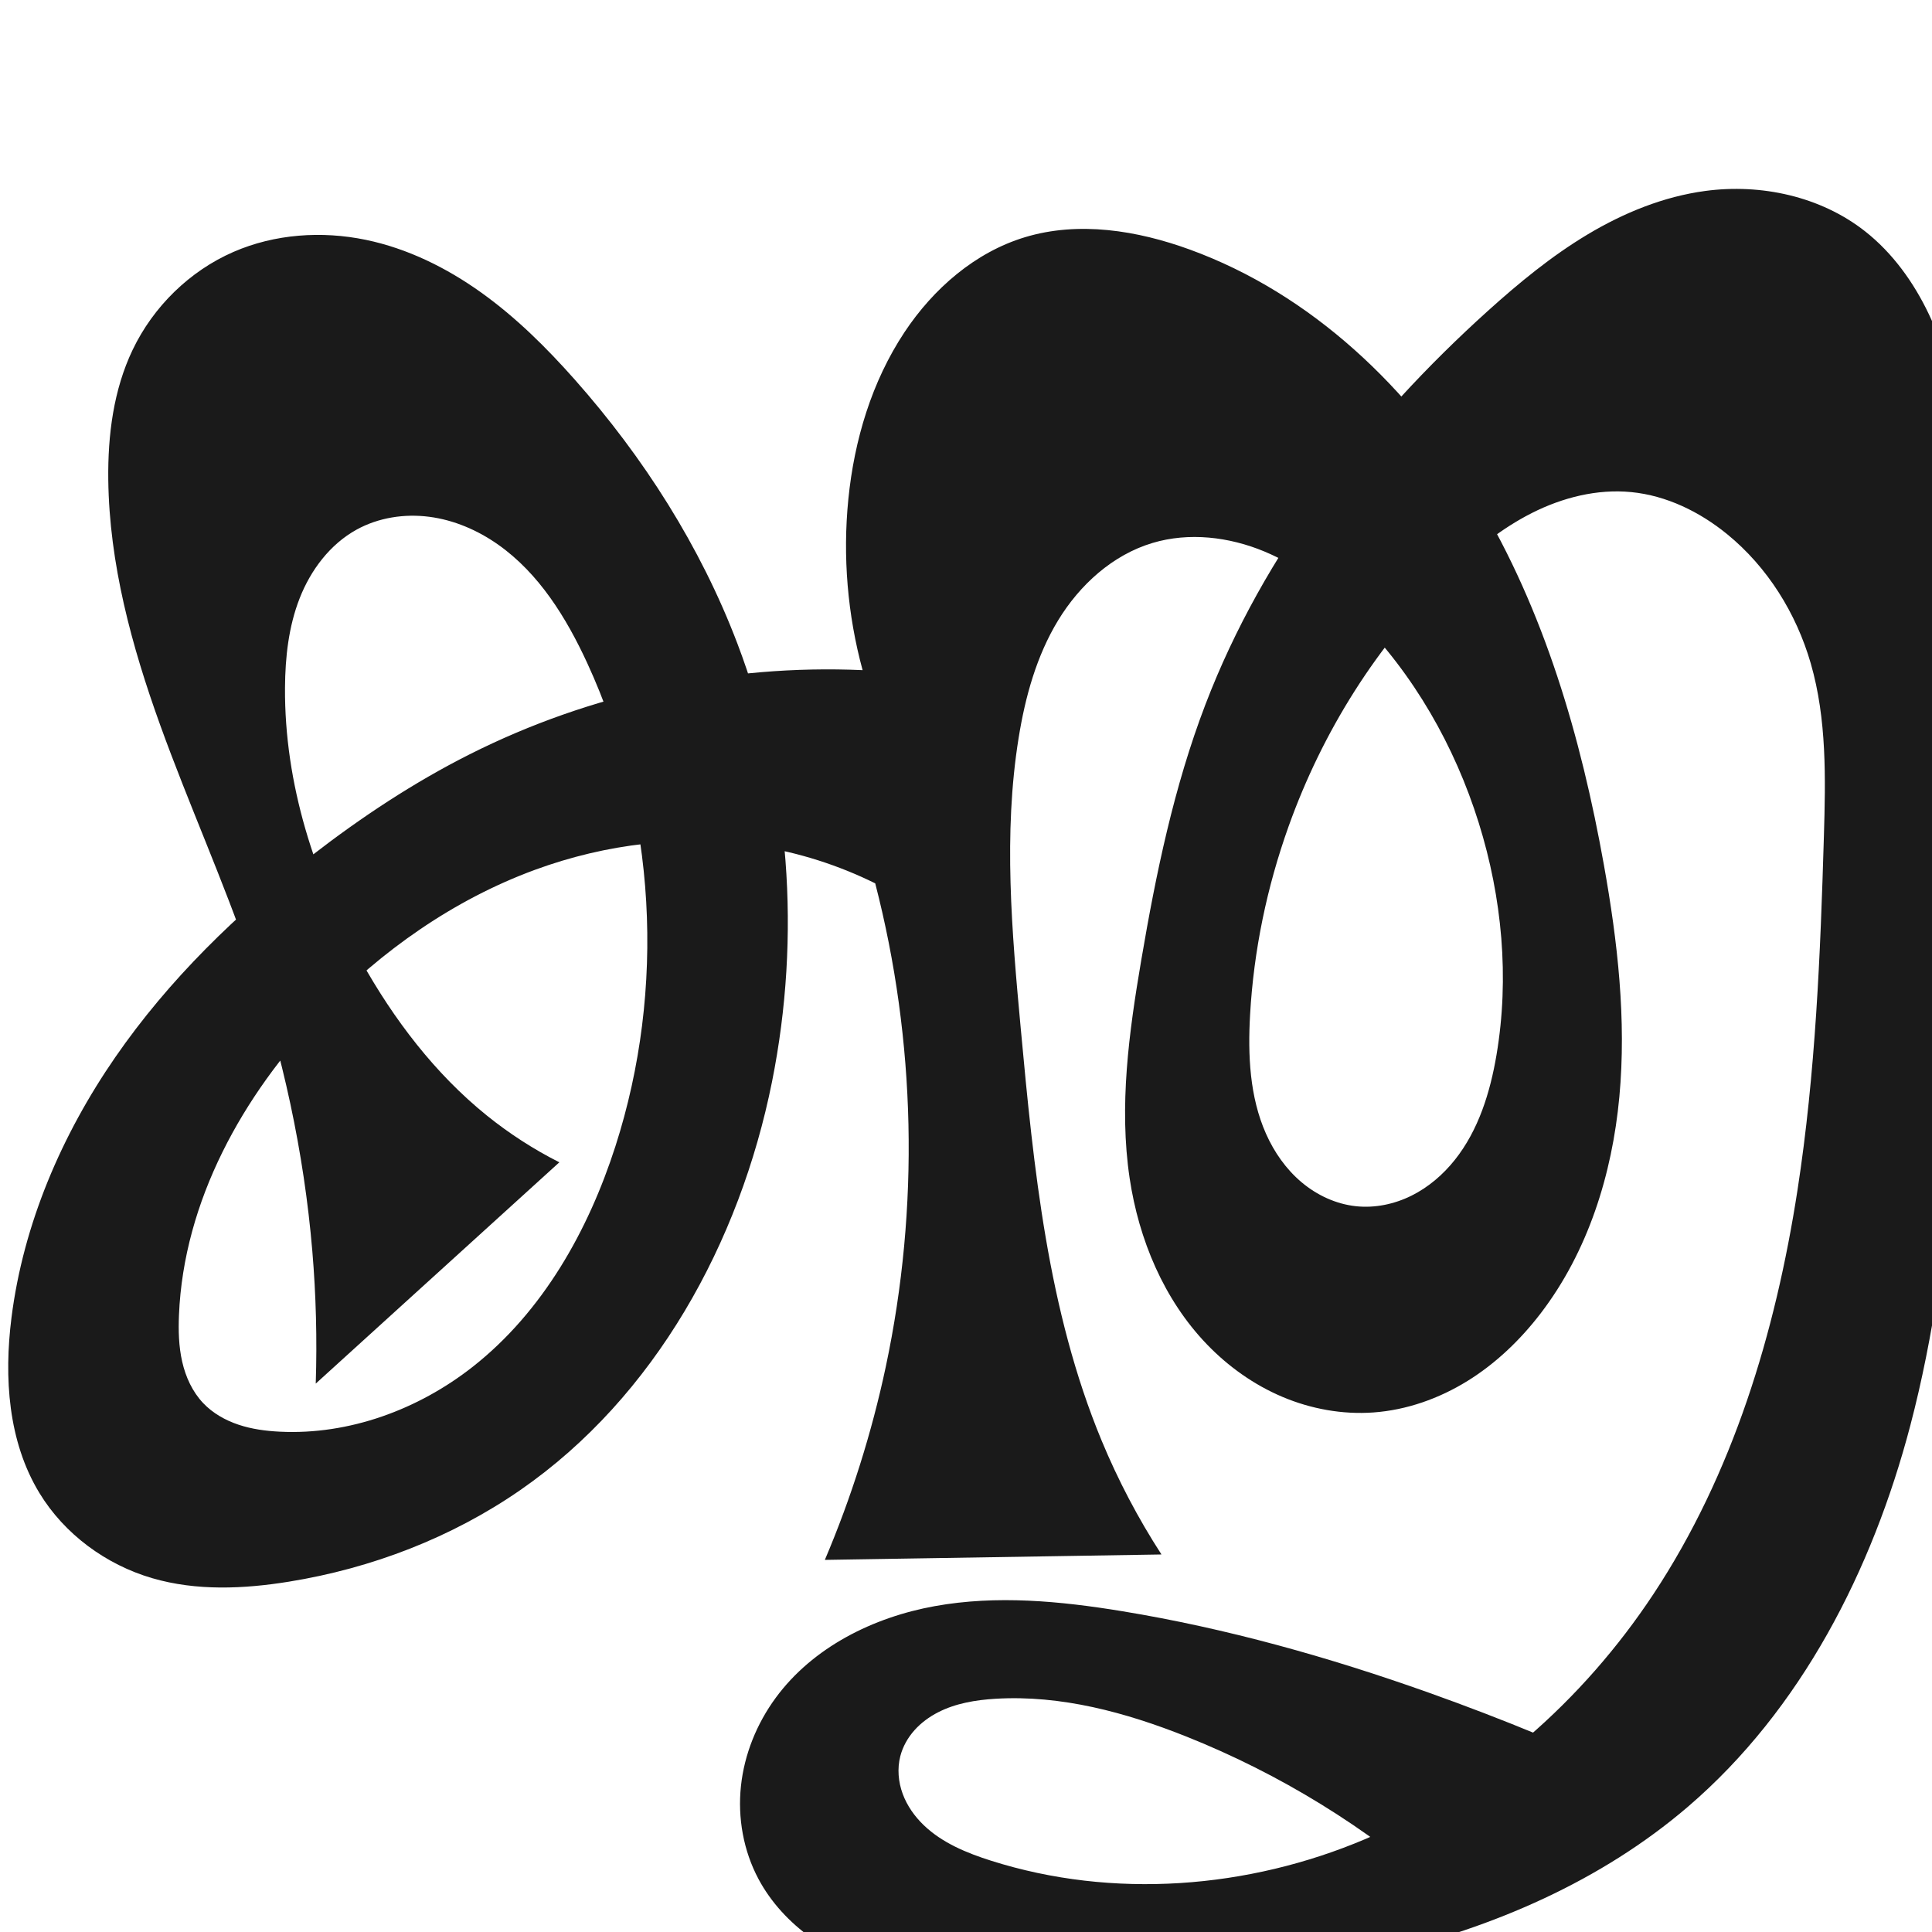 <?xml version="1.0" encoding="UTF-8" standalone="no"?>
<svg
   xmlns:dc="http://purl.org/dc/elements/1.1/"
   xmlns:cc="http://creativecommons.org/ns#"
   xmlns:rdf="http://www.w3.org/1999/02/22-rdf-syntax-ns#"
   xmlns:svg="http://www.w3.org/2000/svg"
   xmlns="http://www.w3.org/2000/svg"
   xmlns:sodipodi="http://sodipodi.sourceforge.net/DTD/sodipodi-0.dtd"
   xmlns:inkscape="http://www.inkscape.org/namespaces/inkscape"
   xml:space="preserve"
   width="1000"
   height="1000"
   version="1.1"
   style="clip-rule:evenodd;fill-rule:evenodd;image-rendering:optimizeQuality;shape-rendering:geometricPrecision;text-rendering:geometricPrecision"
   viewBox="0 0 1000 1000"
   id="svg10"
   sodipodi:docname="ക്തൃ.svg"
   inkscape:version="1.0.1 (3bc2e813f5, 2020-09-07)"><sodipodi:namedview
   pagecolor="#ffffff"
   bordercolor="#666666"
   borderopacity="1"
   objecttolerance="10"
   gridtolerance="10"
   guidetolerance="10"
   inkscape:pageopacity="0"
   inkscape:pageshadow="2"
   inkscape:window-width="1920"
   inkscape:window-height="1015"
   id="namedview12"
   showgrid="false"
   inkscape:zoom="0.9588368"
   inkscape:cx="607.46414"
   inkscape:cy="672.20762"
   inkscape:window-x="1920"
   inkscape:window-y="0"
   inkscape:window-maximized="1"
   inkscape:current-layer="g885"
   showguides="true"
   inkscape:guide-bbox="true"
   inkscape:document-rotation="0"
   inkscape:snap-to-guides="true"><sodipodi:guide
     position="0,1000"
     orientation="0,1"
     id="guide16"
     inkscape:label=""
     inkscape:locked="true"
     inkscape:color="rgb(0,0,255)" /><sodipodi:guide
     position="1763.312,2036.169"
     orientation="1000,0"
     id="guide18" /><sodipodi:guide
     position="0,200"
     orientation="0,1"
     id="guide20"
     inkscape:label="base"
     inkscape:locked="true"
     inkscape:color="rgb(0,0,255)" /><inkscape:grid
     type="xygrid"
     id="grid24"
     originx="-473.376"
     originy="-489.692" /><sodipodi:guide
     position="0,0"
     orientation="0,1"
     id="guide34"
     inkscape:label="bottom"
     inkscape:locked="true"
     inkscape:color="rgb(0,0,255)" /><sodipodi:guide
     position="225.051,1693.319"
     orientation="0,1"
     id="guide44"
     inkscape:label=""
     inkscape:locked="false"
     inkscape:color="rgb(0,0,255)" /><sodipodi:guide
     position="0,900"
     orientation="0,1"
     id="guide46"
     inkscape:label=""
     inkscape:locked="true"
     inkscape:color="rgb(0,0,255)" /><sodipodi:guide
     position="1022.92,527.225"
     orientation="-1,0"
     id="guide841"
     inkscape:label="width"
     inkscape:locked="false"
     inkscape:color="rgb(0,0,255)" /><sodipodi:guide
     position="0,1000"
     orientation="0,1000"
     id="guide860" /><sodipodi:guide
     position="1000,1000"
     orientation="1000,0"
     id="guide862" /><sodipodi:guide
     position="1000,0"
     orientation="0,-1000"
     id="guide864" /><sodipodi:guide
     position="0,0"
     orientation="-1000,0"
     id="guide866" /></sodipodi:namedview>
 <defs
   id="defs4"><inkscape:path-effect
   effect="spiro"
   id="path-effect1521"
   is_visible="true"
   lpeversion="1" /><inkscape:path-effect
   effect="spiro"
   id="path-effect858"
   is_visible="true"
   lpeversion="1" /><inkscape:path-effect
   effect="spiro"
   id="path-effect854"
   is_visible="true"
   lpeversion="1" />
  <style
   type="text/css"
   id="style2">
   <![CDATA[
    .fil0 {fill:#EF7F1A;fill-rule:nonzero}
   ]]>
  </style>
 <inkscape:path-effect
   effect="spiro"
   id="path-effect1214"
   is_visible="true"
   lpeversion="1" /><inkscape:path-effect
   effect="spiro"
   id="path-effect1195"
   is_visible="true"
   lpeversion="1" /><inkscape:path-effect
   effect="spiro"
   id="path-effect992"
   is_visible="true"
   lpeversion="1" /><inkscape:path-effect
   effect="spiro"
   id="path-effect287"
   is_visible="true"
   lpeversion="1" /><inkscape:path-effect
   effect="spiro"
   id="path-effect1032"
   is_visible="true"
   lpeversion="1" /><inkscape:path-effect
   effect="spiro"
   id="path-effect1218"
   is_visible="true"
   lpeversion="1" /><inkscape:path-effect
   effect="spiro"
   id="path-effect309"
   is_visible="true"
   lpeversion="1" /><inkscape:path-effect
   effect="spiro"
   id="path-effect1176"
   is_visible="true"
   lpeversion="1" /><inkscape:path-effect
   effect="spiro"
   id="path-effect851"
   is_visible="true"
   lpeversion="1" /><style
   type="text/css"
   id="style2-9">
   <![CDATA[
    .fil0 {fill:#EF7F1A;fill-rule:nonzero}
   ]]>
  </style><inkscape:path-effect
   effect="spiro"
   id="path-effect1060"
   is_visible="true"
   lpeversion="1" /><inkscape:path-effect
   effect="spiro"
   id="path-effect1047"
   is_visible="true"
   lpeversion="1" /><inkscape:path-effect
   effect="spiro"
   id="path-effect1085"
   is_visible="true"
   lpeversion="1" /><inkscape:path-effect
   effect="spiro"
   id="path-effect1286"
   is_visible="true"
   lpeversion="1" /><inkscape:path-effect
   effect="spiro"
   id="path-effect1305"
   is_visible="true"
   lpeversion="1" /></defs>
 
<g
   style="clip-rule:evenodd;fill-rule:evenodd;image-rendering:optimizeQuality;shape-rendering:geometricPrecision;text-rendering:geometricPrecision"
   id="g885"><path
     id="path1210-6"
     style="display:inline;fill:#1a1a1a;fill-rule:nonzero;stroke:none;stroke-width:2.221px;stroke-linecap:butt;stroke-linejoin:miter;stroke-opacity:1"
     d="m 439.101,258.363 c 3.054,-30.551 12.102,-60.86 29.079,-86.443 14.935,-22.505 36.525,-41.341 62.381,-49.153 27.768,-8.389 58.017,-3.523 85.274,6.401 63.013,22.941 114.339,71.987 148.92,129.442 34.581,57.455 53.603,123.043 65.417,189.054 7.09,39.614 11.72,80.02 7.999,120.091 -3.721,40.071 -16.232,80.025 -40.684,111.987 -10.51,13.739 -23.192,25.924 -37.898,35.031 -14.706,9.108 -31.479,15.077 -48.733,16.313 -16.001,1.146 -32.221,-1.799 -47,-8.038 -14.779,-6.238 -28.121,-15.728 -39.235,-27.296 -22.228,-23.136 -35.182,-54.173 -39.92,-85.905 -5.582,-37.382 -0.347,-75.475 5.984,-112.738 7.638,-44.961 16.945,-89.889 33.246,-132.482 30.135,-78.742 83.47,-147.138 146.077,-203.608 16.17,-14.585 33.072,-28.507 51.758,-39.689 18.686,-11.182 39.274,-19.593 60.856,-22.493 28.94,-3.888 59.733,2.812 82.694,20.852 14.307,11.24 25.196,26.429 33.02,42.855 7.824,16.426 12.704,34.109 16.351,51.934 11.341,55.429 11.027,112.521 9.512,169.078 -1.888,70.505 -5.573,140.984 -12.352,211.189 -4.651,48.169 -10.79,96.365 -23.095,143.167 -19.656,74.761 -56.386,146.938 -115.077,197.246 -44.963,38.541 -100.955,62.686 -158.621,76.171 -57.665,13.485 -117.233,16.764 -176.452,17.22 -27.467,0.212 -55.352,-0.232 -81.704,-7.982 -13.176,-3.875 -25.88,-9.588 -37.052,-17.576 -11.172,-7.988 -20.787,-18.299 -27.254,-30.415 -7.799,-14.613 -10.828,-31.639 -9.08,-48.11 1.748,-16.471 8.201,-32.348 18.008,-45.696 19.217,-26.158 50.412,-41.684 82.355,-47.445 31.943,-5.761 64.827,-2.642 96.857,2.614 54.154,8.886 107.201,23.814 158.903,42.214 38.02,13.531 75.368,28.951 111.86,46.184 l -105.154,57.893 c -38.958,-34.432 -83.89,-62.088 -132.181,-81.357 -31.44,-12.546 -65.008,-21.635 -98.798,-19.604 -10.27,0.617 -20.672,2.322 -29.825,7.021 -4.576,2.349 -8.797,5.441 -12.221,9.28 -3.423,3.84 -6.034,8.44 -7.317,13.422 -1.649,6.401 -1.054,13.288 1.232,19.49 2.286,6.202 6.209,11.735 10.986,16.305 9.553,9.139 22.178,14.32 34.78,18.317 63.007,19.984 133.015,14.605 193.839,-11.272 60.825,-25.876 112.446,-71.522 148.923,-126.646 41.183,-62.234 63.239,-135.47 74.628,-209.223 9.343,-60.505 11.85,-121.839 13.658,-183.035 0.888,-30.056 1.542,-60.676 -6.802,-89.564 -7.486,-25.917 -22.387,-49.867 -43.301,-66.907 -14.183,-11.556 -31.333,-19.949 -49.54,-21.747 -17.689,-1.747 -35.624,2.8 -51.488,10.817 -15.864,8.017 -29.818,19.384 -42.606,31.729 -37.446,36.152 -65.796,81.426 -83.321,130.437 -11.21,31.349 -18.071,64.277 -19.944,97.518 -1.177,20.877 -0.258,42.473 8.229,61.584 4.244,9.555 10.381,18.35 18.373,25.091 7.992,6.74 17.885,11.36 28.283,12.455 9.774,1.03 19.774,-1.073 28.582,-5.434 8.808,-4.361 16.442,-10.922 22.557,-18.617 12.229,-15.389 18.232,-34.845 21.514,-54.225 6.768,-39.967 2.911,-81.447 -9.176,-120.139 -12.416,-39.744 -33.642,-76.945 -62.968,-106.504 -13.905,-14.015 -29.797,-26.414 -48.026,-33.994 -18.23,-7.58 -38.996,-10.063 -57.905,-4.389 -20.623,6.189 -37.636,21.662 -48.823,40.06 -11.187,18.398 -17.017,39.589 -20.442,60.847 -7.992,49.608 -3.529,100.282 1.093,150.316 6.693,72.446 13.983,146.116 41.846,213.323 8.52,20.551 18.911,40.327 31.001,59.002 l -174.236,2.804 c 13.694,-32.232 24.276,-65.785 31.552,-100.041 17.483,-82.31 15.59,-168.67 -5.482,-250.135 -19.036,-9.413 -39.502,-15.927 -60.477,-19.25 -38.709,-6.133 -78.873,-1.261 -115.66,12.254 -42.018,15.437 -79.549,41.905 -110.553,74.194 -40.761,42.451 -71.243,97.396 -73.687,156.198 -0.337,8.098 -0.137,16.282 1.662,24.185 1.799,7.903 5.278,15.551 10.857,21.43 4.982,5.25 11.478,8.918 18.344,11.205 6.867,2.287 14.114,3.247 21.343,3.602 35.846,1.764 71.664,-11.435 99.877,-33.617 36.175,-28.442 59.785,-70.406 73.857,-114.219 26.129,-81.349 21.151,-172.457 -14.642,-250.041 -10.839,-23.495 -24.979,-46.398 -46.136,-61.293 -10.579,-7.448 -22.811,-12.718 -35.641,-14.38 -12.83,-1.662 -26.254,0.403 -37.584,6.649 -13.757,7.585 -23.758,20.921 -29.48,35.551 -5.722,14.63 -7.469,30.536 -7.574,46.245 -0.329,49.543 15.294,98.337 39.47,141.582 16.86,30.158 38.132,58.214 65.03,79.9 11.602,9.354 24.194,17.478 37.498,24.193 L 163.43,716.148 c 0.741,-22.88 0.148,-45.803 -1.774,-68.614 C 157.335,596.271 146.284,545.631 129.661,496.946 115.618,455.818 97.645,416.138 82.899,375.257 68.153,334.376 56.569,291.762 56.042,248.306 55.763,225.298 58.733,201.817 68.661,181.059 c 10.687,-22.343 29.474,-40.779 52.181,-50.668 21.358,-9.302 45.694,-10.975 68.506,-6.251 21.593,4.471 41.799,14.464 59.735,27.291 17.936,12.828 33.709,28.457 48.336,44.959 35.71,40.286 65.133,86.425 84.267,136.745 27.308,71.818 33.016,151.45 17.905,226.784 -16.682,83.167 -60.531,163.045 -130.272,211.328 -35.59,24.639 -77.008,40.515 -119.74,47.419 -23.491,3.795 -47.927,4.87 -70.769,-1.799 C 54.838,809.867 33.35,794.085 20.384,772.744 4.167,746.051 2.025,712.948 5.949,681.963 12.079,633.551 31.916,587.427 59.635,547.265 87.354,507.103 122.793,472.686 161.381,442.815 c 25.642,-19.85 52.814,-37.83 81.777,-52.413 62.586,-31.512 133.325,-46.658 203.327,-43.533 -7.828,-28.722 -10.344,-58.883 -7.383,-88.505 z"
     sodipodi:nodetypes="aaaaaaacaaaaaaaaaaaaaaaccaaaaaaaaaaaaaaaaaaaaaccacaaaaaaaaaaaascccaaaaaaaacaaaaaaca"
     inkscape:original-d="m 439.10125,258.36349 c 4.57159,-29.81062 10.91025,-61.11573 29.07862,-86.44311 14.96337,-20.85949 36.06632,-41.37397 62.38085,-49.15291 27.08294,-8.00609 61.05248,-7.06993 85.27409,6.40087 117.6677,65.44058 185.69234,197.26846 214.33633,318.49591 18.02515,76.28638 13.29086,165.82562 -32.6853,232.07805 -18.26618,26.32183 -52.22679,54.99263 -86.63025,51.3446 -61.30481,-6.50064 -117.08592,-57.90829 -126.15495,-121.23898 -4.96717,-37.47677 0.35944,-75.45418 5.98385,-112.73824 6.76613,-44.85243 14.09619,-91.17485 33.24589,-132.48167 35.1322,-75.78185 83.63708,-148.12372 146.07663,-203.60763 32.05387,-28.48313 70.08905,-56.67635 112.61467,-62.181906 28.19206,-3.649867 60.87962,4.258636 82.69362,20.851756 29.6906,22.5846 39.9303,60.43704 49.3707,94.78858 14.9584,54.43041 9.5751,112.62946 9.5125,169.07783 -0.078,70.51643 -4.6681,141.0919 -12.3517,211.18851 -5.2671,48.05136 -6.7907,97.66016 -23.09508,143.16669 -25.67463,71.65968 -54.81351,150.74173 -115.07654,197.24618 -91.79386,70.83648 -219.25325,98.85268 -335.07246,93.39048 -52.06568,-2.4556 -118.54709,-11.671 -146.00959,-55.97313 -16.54911,-26.69677 -11.55281,-69.99173 8.92793,-93.80623 40.15172,-46.68743 117.63559,-45.27924 179.21219,-44.8318 54.80337,0.39822 106.97759,24.68279 158.90274,42.21409 38.22015,12.90412 111.86011,46.18424 111.86011,46.18424 L 746.34179,980.22906 C 700.5166,930.79777 662.32521,917.76439 614.16057,898.8717 582.9045,886.61143 548.43601,873.48648 515.36285,879.26769 c -18.9201,3.30724 -46.36312,10.75183 -49.36305,29.72308 -3.73147,23.59743 23.77199,48.51328 46.99732,54.11206 119.72671,28.86173 257.43347,-49.11192 342.76245,-137.91761 51.30184,-53.39212 59.29728,-136.78241 74.62767,-209.22257 12.6671,-59.85546 13.69805,-121.85345 13.65763,-183.03458 -0.0198,-29.9405 2.761,-61.19139 -6.80205,-89.5636 -8.48506,-25.17397 -23.06907,-49.69105 -43.30124,-66.90686 -13.73481,-11.68712 -31.5058,-21.84594 -49.53976,-21.74662 -34.42145,0.18958 -68.06814,20.01805 -94.09366,42.54679 -39.00773,33.76665 -63.94035,82.62269 -83.32076,130.4368 -12.46338,30.74887 -24.96634,64.7213 -19.94386,97.51769 5.71748,37.33472 17.39243,94.56159 54.8851,99.13003 35.33732,4.30582 60.91608,-44.66702 72.65221,-78.27549 13.24094,-37.91772 2.88802,-81.83102 -9.17604,-120.13942 -12.38808,-39.33728 -31.21919,-80.18054 -62.96796,-106.50358 -28.91214,-23.97118 -70.17413,-49.86901 -105.93165,-38.38296 -38.84272,12.47708 -57.40741,62.89226 -69.26486,100.90732 -15.05442,48.26456 -3.93325,100.46237 1.09345,150.31638 7.26946,72.09724 17.76651,144.97786 41.84606,213.32281 7.38272,20.95437 7.38391,39.99115 31.00135,59.00194 l -174.23602,2.80445 c 23.3813,-31.87411 26.61061,-65.42598 31.55236,-100.0414 11.78658,-82.56135 -5.48177,-250.13527 -5.48177,-250.13527 0,0 -40.05389,-18.93112 -60.4767,-19.25038 -38.76433,-0.60598 -79.21893,-0.97873 -115.65988,12.25371 -41.71543,15.1477 -81.61549,40.54485 -110.55286,74.1939 -37.53647,43.64829 -68.71523,98.84402 -73.6866,156.19771 -1.36158,15.70828 1.87893,33.97937 12.51964,45.61464 9.5291,10.41977 25.56954,14.57854 39.68772,14.80752 35.12301,0.56966 72.1425,-12.05902 99.87728,-33.61667 35.79726,-27.82444 62.29967,-70.3773 73.85711,-114.2187 21.28243,-80.73165 29.17457,-178.97297 -14.64189,-250.04096 -24.1206,-39.12235 -75.59886,-83.06995 -119.36045,-69.02416 -28.50048,9.14756 -34.75926,51.9517 -37.05387,81.79613 -3.75581,48.84935 16.9542,98.06863 39.47042,141.58167 15.78166,30.49839 46.47727,68.09313 65.03005,79.89997 15.69129,9.98592 19.59306,23.94459 37.4981,24.1933 L 163.42991,716.14805 C 168.42056,694.9286 162.66622,677.96414 161.6556,647.53401 160.49263,626.71912 142.28757,546.68453 129.6609,496.94563 108.39286,413.16667 60.46405,334.62959 56.04202,248.30642 c -1.1668,-22.77718 1.82952,-47.15406 12.61943,-67.24733 11.46992,-21.35961 30.15203,-40.54297 52.1808,-50.66843 20.83463,-9.57658 46.28374,-11.90545 68.50588,-6.25132 41.99451,10.68495 78.00264,41.04725 108.07083,72.24999 37.15202,38.55387 67.65184,85.8468 84.26681,136.74489 23.53154,72.0862 35.69574,153.07023 17.90532,226.78355 -19.41432,80.44182 -74.22268,164.44285 -130.27216,211.32767 -33.55572,27.69657 -77.47306,39.90948 -119.74049,47.41882 C 126.34483,822.792 101.086,824.64861 78.80898,816.8657 55.77009,808.81662 32.94893,793.66512 20.38422,772.74368 4.60887,746.47624 -0.41803,711.93441 5.94891,681.96272 c 19.7558,-92.9983 87.99106,-172.13506 155.43171,-239.148 22.96697,-22.82131 51.83651,-40.09036 81.77715,-52.41318 64.09514,-26.37996 138.30358,-57.03383 203.32654,-43.53294 -6.9311,-27.75536 -11.99693,-58.41875 -7.38306,-88.50511 z"
     inkscape:path-effect="#path-effect1305" /></g></svg>
